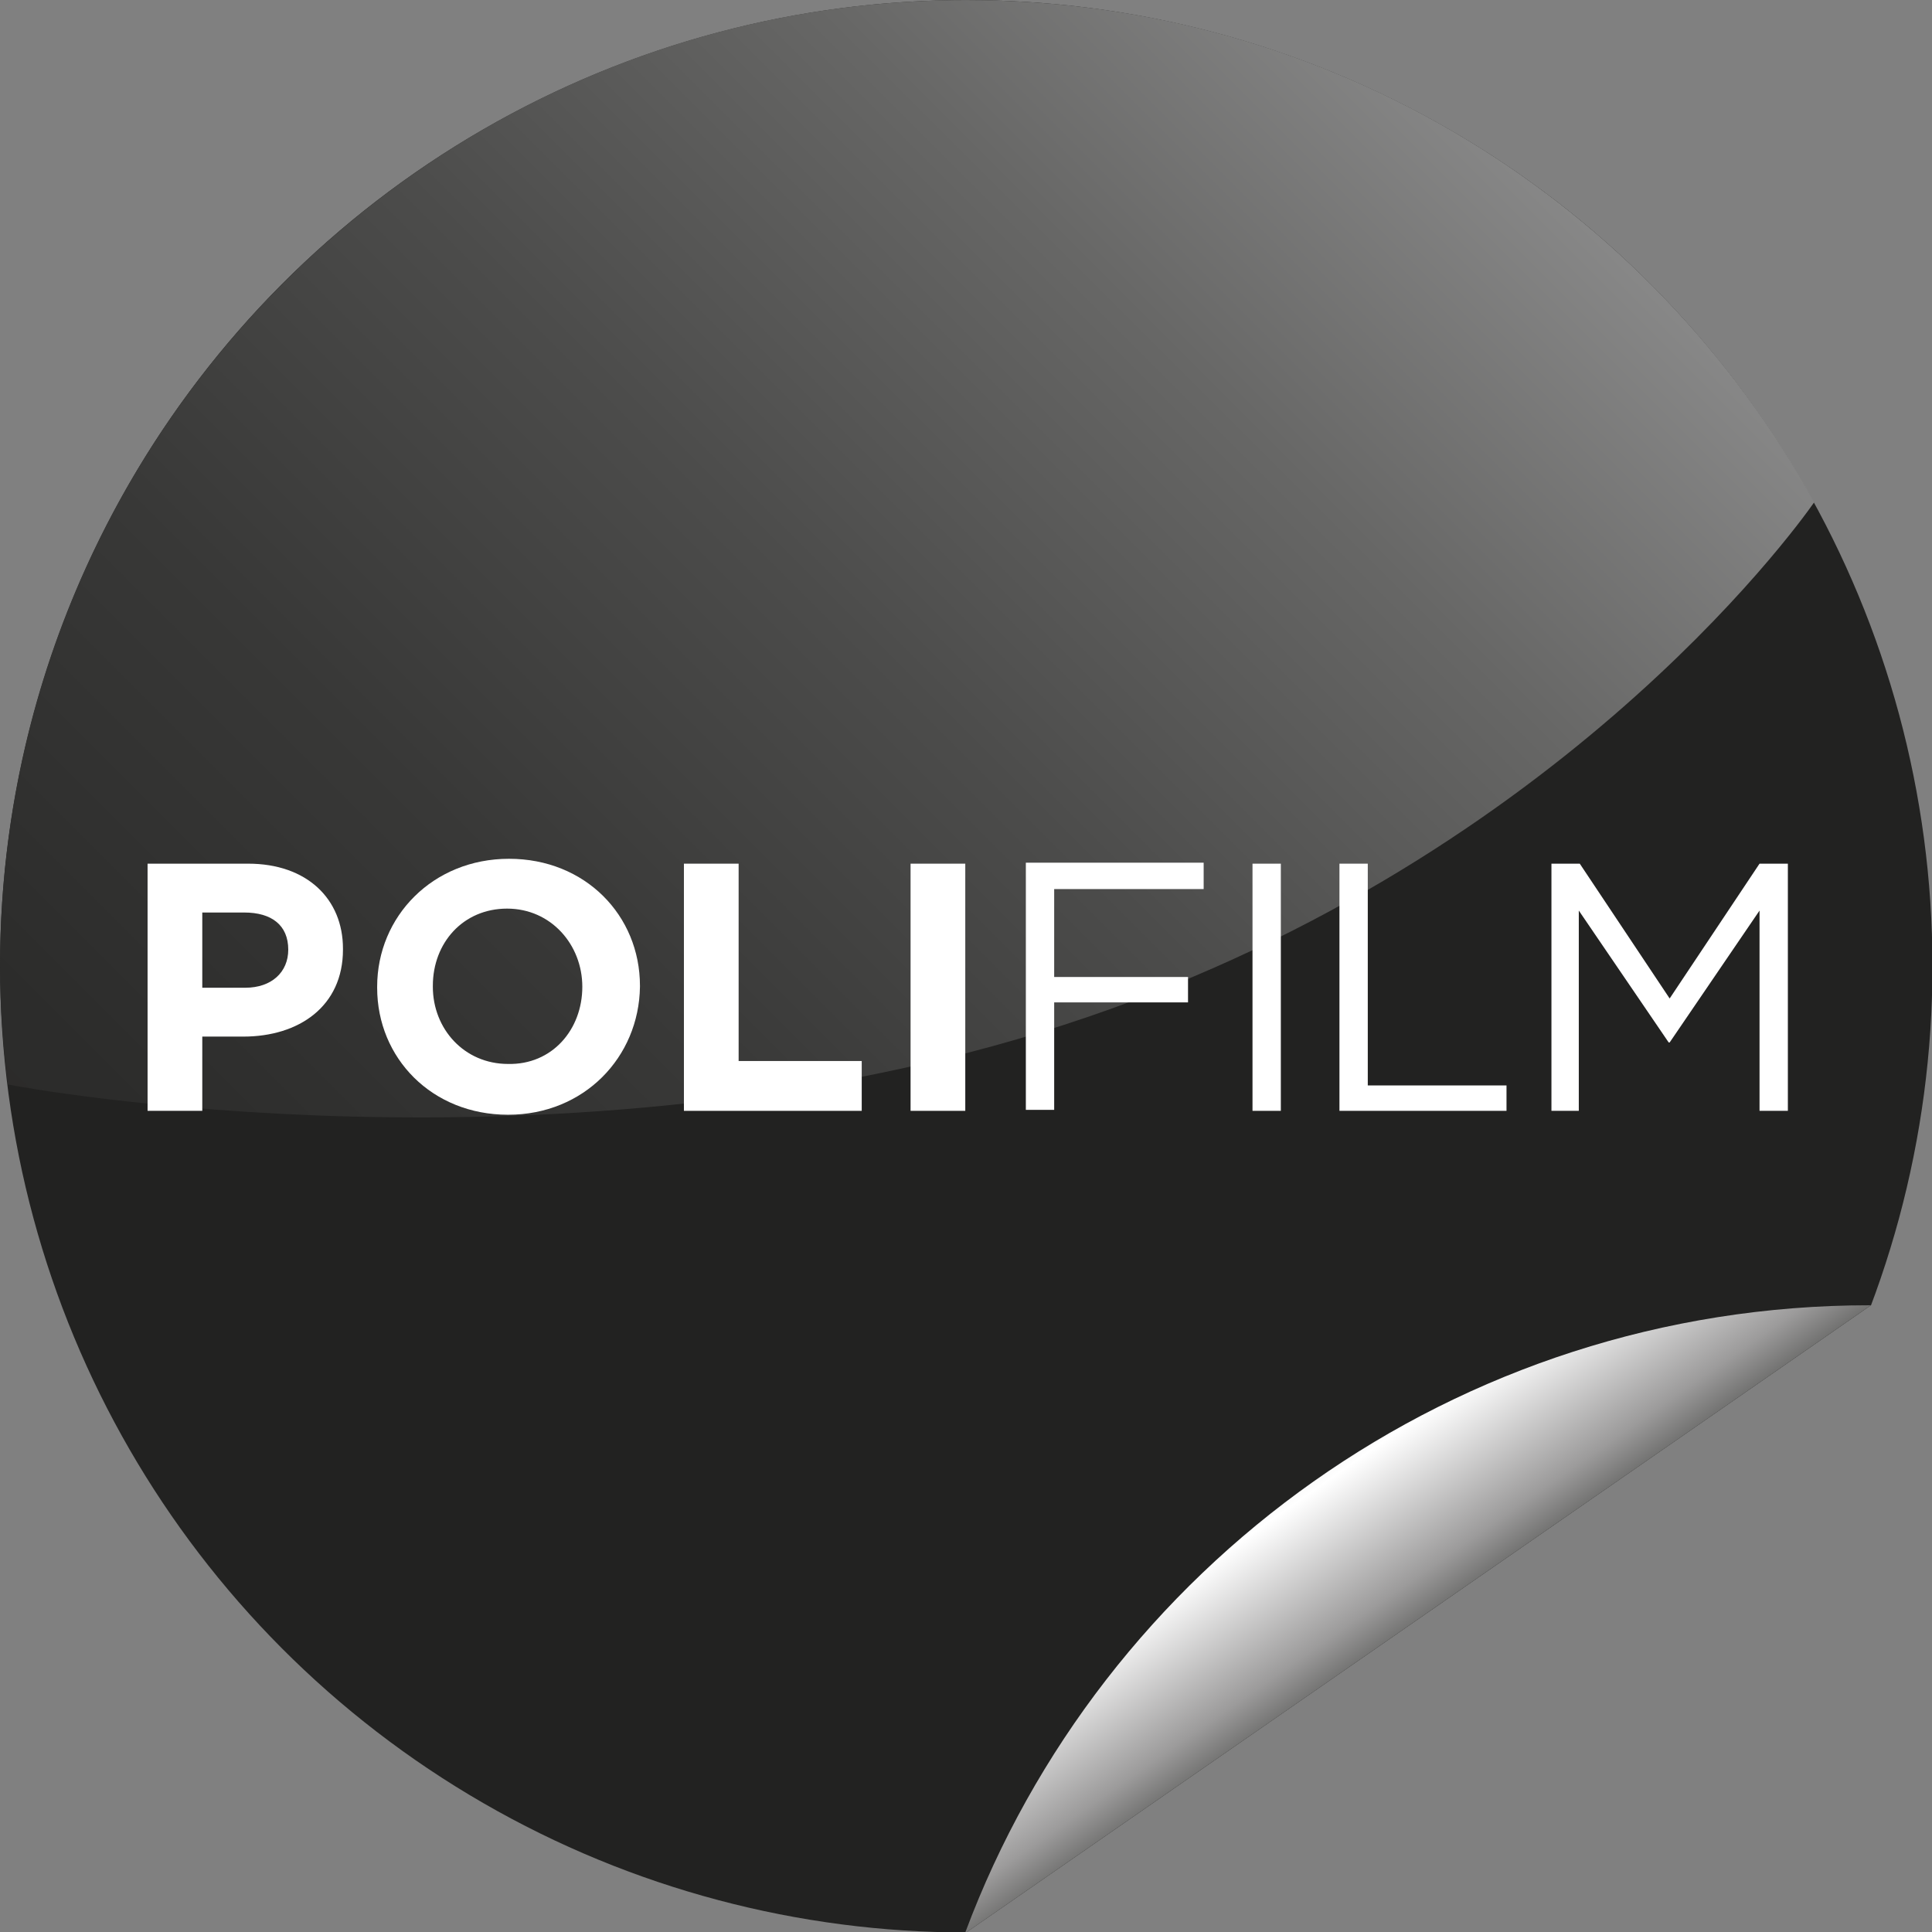 <?xml version="1.0" encoding="iso-8859-1"?>
<svg enable-background="new 0 0 252 254.1" height="300" viewBox="0 0 300 300" width="300" xmlns="http://www.w3.org/2000/svg" xmlns:xlink="http://www.w3.org/1999/xlink">
	
  
	<rect x="0" y="0" width="300" height="300" fill="#808080" stroke="none"/>
	
  
	<clipPath id="a">
		
    
		<path animation_id="0" d="m259.9-11.8v167.6h-40.3l-92.6 64.2-.1 34.1h-132.8v-265.9z" height="100%" width="100%"/>
		
  
	</clipPath>
	
  
	<linearGradient gradientUnits="userSpaceOnUse" id="b" x1="173.564" x2="163.108" y1="188.344" y2="173.411">
		
    
		<stop offset="0" stop-color="#6f6f6e"/>
		
    
		<stop offset=".227" stop-color="#9c9b9b"/>
		
    
		<stop offset=".957" stop-color="#fff"/>
		
    
		<stop offset="1" stop-color="#fbfbfb"/>
		
  
	</linearGradient>
	
  
	<linearGradient gradientUnits="userSpaceOnUse" id="c" x1="20.403" x2="187.454" y1="178.346" y2="11.295">
		
    
		<stop offset="0" stop-color="#292827"/>
		
    
		<stop offset=".19" stop-color="#2c2c2b"/>
		
    
		<stop offset=".375" stop-color="#383837"/>
		
    
		<stop offset=".559" stop-color="#4c4c4b"/>
		
    
		<stop offset=".742" stop-color="#676766"/>
		
    
		<stop offset=".923" stop-color="#8a8a8a"/>
		
    
		<stop offset="1" stop-color="#9c9b9b"/>
		
  
	</linearGradient>
	
  
	<g transform="matrix(1.517 0 0 1.517 -42.619 -33.67)">
		
    
		<circle animation_id="11" clip-path="url(#a)" cx="127" cy="121.1" fill="#222221" r="98.9"/>
		
    
		<path animation_id="1" d="m126.9 220h.1l92.6-64.2h-.1c-42.4 0-78.6 26.7-92.6 64.2z" fill="url(#b)"/>
		
    
		<path animation_id="2" d="m137 127.1c49.7-16.1 74.7-50.5 76.8-53.5-16.8-30.6-49.4-51.4-86.8-51.4-54.6 0-98.9 44.3-98.9 98.9 0 4.1.3 8.2.8 12.1 1.3.3 56.8 10.5 108.1-6.1z" fill="url(#c)"/>
		
    
		<g fill="#fff">
			
      
			<path animation_id="3" d="m199 128.9h-.1l-9.2-13.5v20.5h-2.8v-25.3h2.9l9.2 13.8 9.2-13.8h2.9v25.3h-2.9v-20.5z"/>
			
      
			<path animation_id="4" d="m165.2 110.6h2.9v22.7h14.2v2.6h-17.1z"/>
			
      
			<path animation_id="5" d="m159.2 110.6v25.3h-2.9v-25.3z"/>
			
      
			<path animation_id="6" d="m151.3 113.2h-15.3v9h13.7v2.6h-13.7v11h-2.9v-25.3h18.2z"/>
			
      
			<path animation_id="7" d="m121.3 135.9v-25.3h5.6v25.3z"/>
			
      
			<path animation_id="8" d="m98.1 135.9v-25.3h5.6v20.2h12.6v5.1z"/>
			
      
			<path animation_id="9" d="m80.1 136.3c-7.8 0-13.4-5.8-13.4-13v-.1c0-7.2 5.7-13.1 13.5-13.1s13.4 5.8 13.4 13v.1c-.1 7.2-5.7 13.1-13.5 13.1zm7.6-13.1c0-4.3-3.2-8-7.7-8s-7.6 3.5-7.6 7.9v.1c0 4.3 3.2 7.9 7.7 7.9 4.5.1 7.6-3.5 7.6-7.9z"/>
			
      
			<path animation_id="10" d="m53 128.3h-4.2v7.6h-5.6v-25.3h10.3c6 0 9.7 3.6 9.7 8.7v.1c0 5.8-4.5 8.9-10.2 8.9zm4.6-8.9c0-2.5-1.7-3.8-4.5-3.8h-4.3v7.7h4.4c2.7 0 4.4-1.6 4.4-3.9z"/>
			
    
		</g>
		
  
	</g>
	

</svg>
